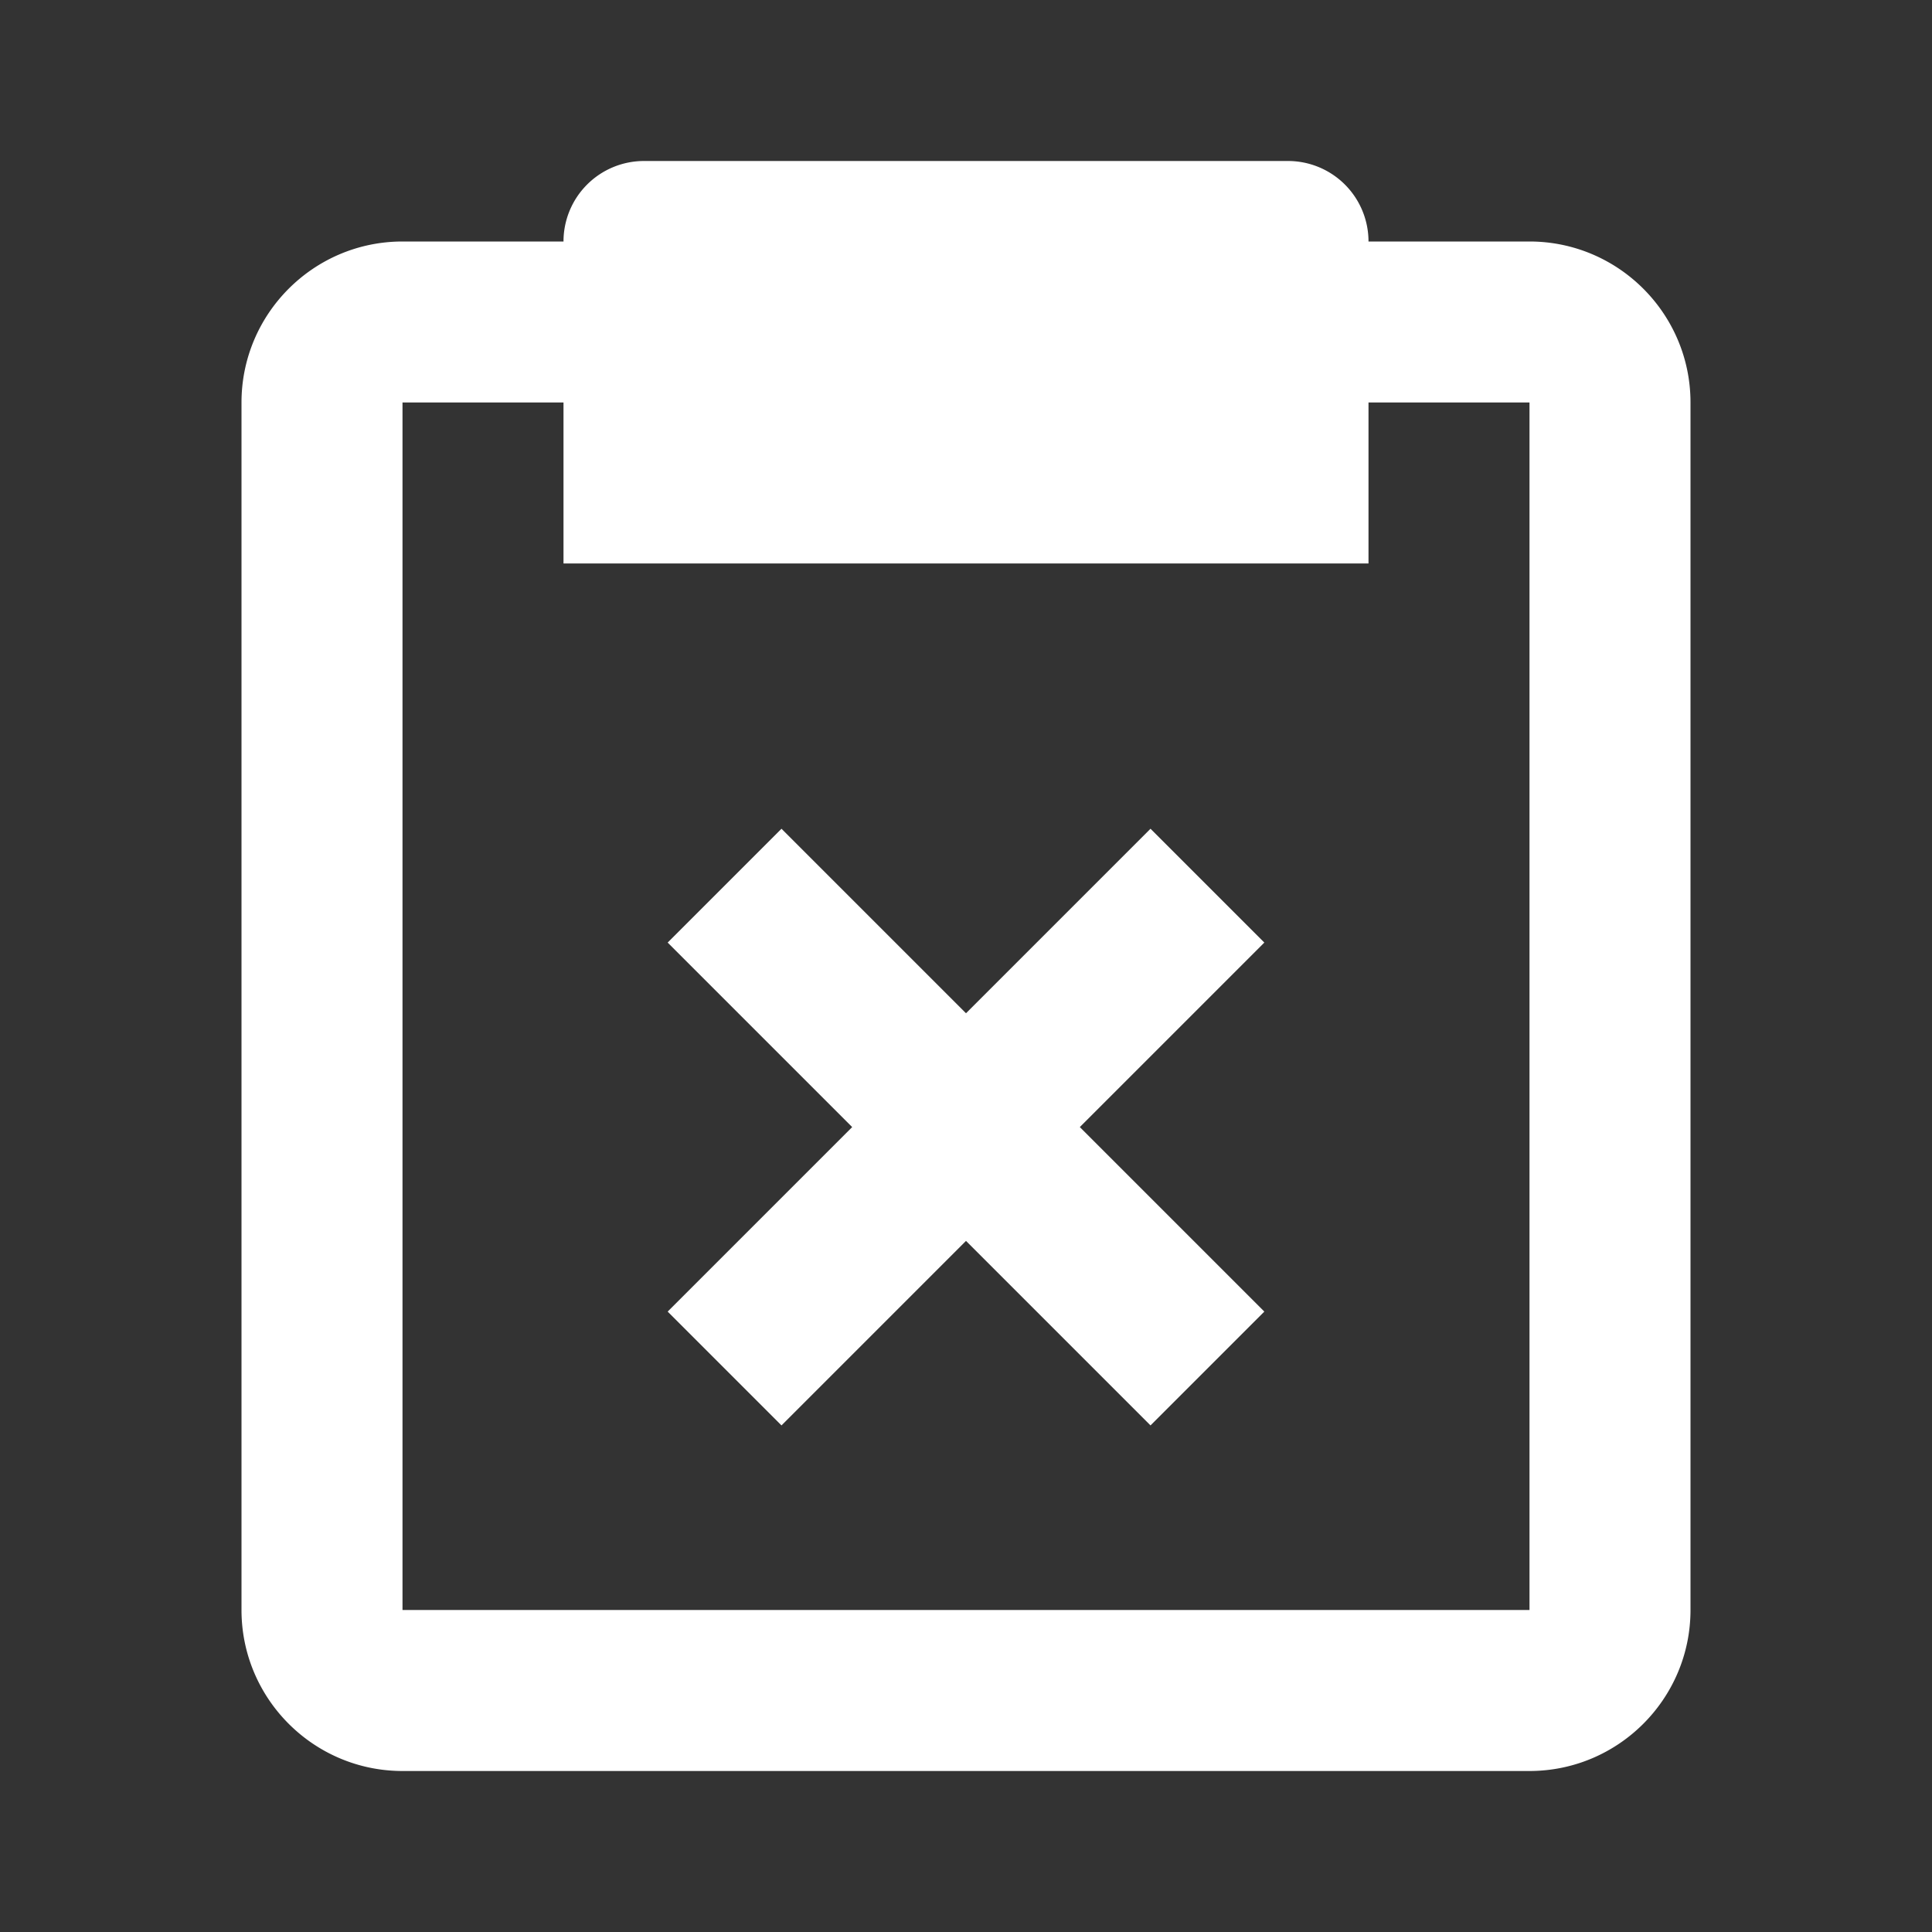 <svg xmlns='http://www.w3.org/2000/svg'  viewBox='0 0 24 24' fill='#ffffff' width='24' height='24'><rect x="0" y="0" width="24" height="24" fill="#333333" stroke="none"/><path d="M3 20c0 1.103.897 2 2 2h14c1.103 0 2-.897 2-2V5c0-1.103-.897-2-2-2h-2a1 1 0 0 0-1-1H8a1 1 0 0 0-1 1H5c-1.103 0-2 .897-2 2v15zM5 5h2v2h10V5h2v15H5V5z"></path><path d="M14.292 10.295 12 12.587l-2.292-2.292-1.414 1.414 2.292 2.292-2.292 2.292 1.414 1.414L12 15.415l2.292 2.292 1.414-1.414-2.292-2.292 2.292-2.292z"></path></svg>